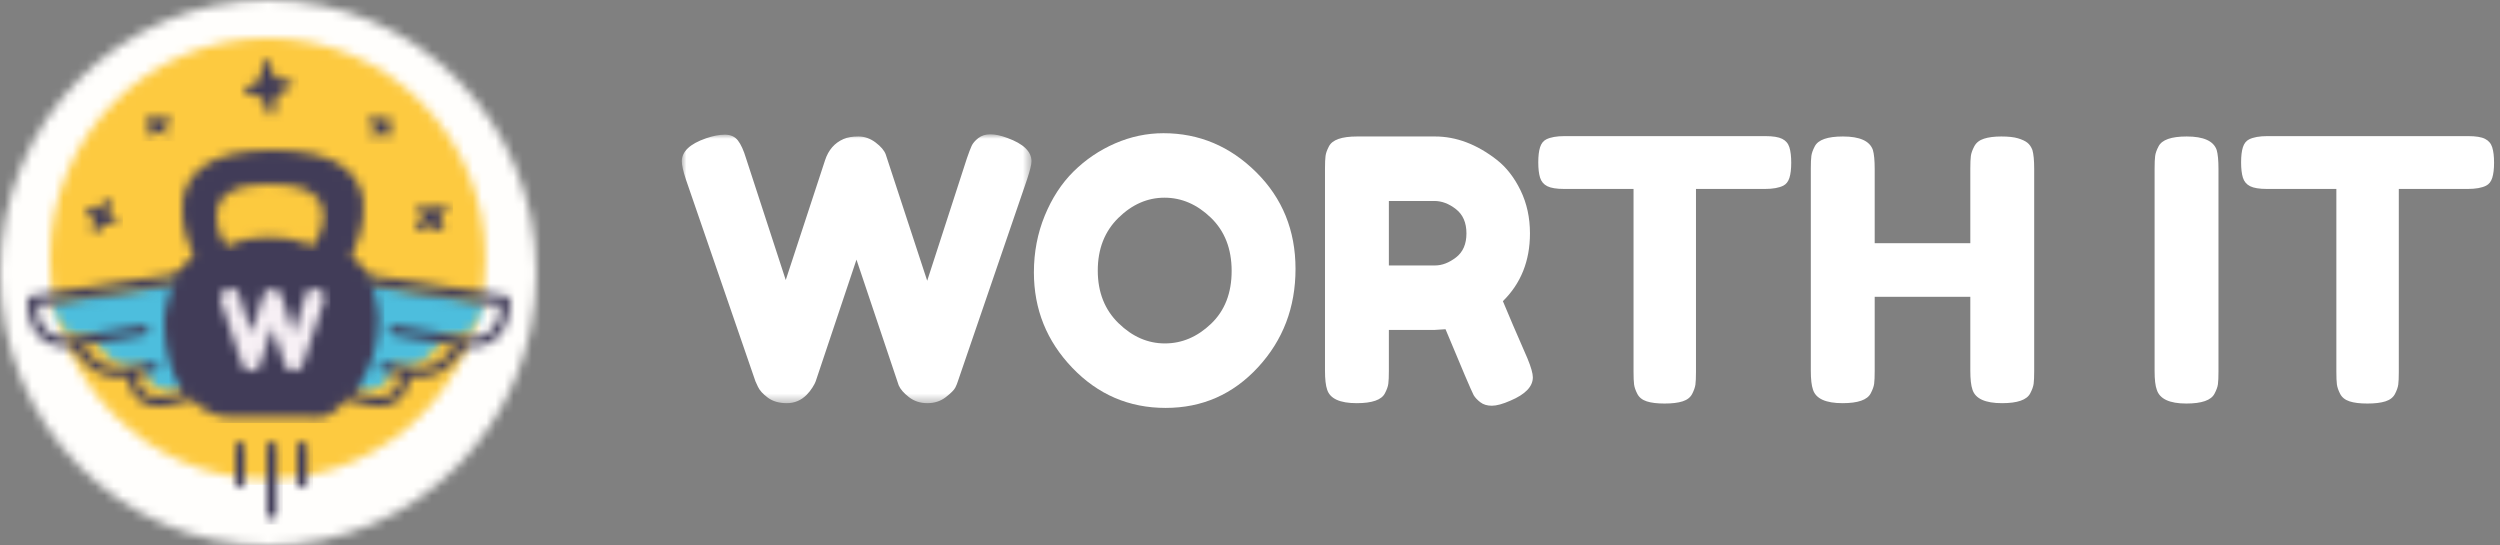 <?xml version="1.0" encoding="UTF-8"?>
<svg width="275px" height="60px" viewBox="0 0 275 60" version="1.1" xmlns="http://www.w3.org/2000/svg" xmlns:xlink="http://www.w3.org/1999/xlink">
    <rect x="0" y="0" width="275" height="60" fill="#808080" stroke="none"/>
    <title>worth-it-logo-web</title>
    <defs>
        <path d="M0,30 C0,46.569 13.208,60 29.5,60 L29.5,60 C45.792,60 59,46.569 59,30 L59,30 C59,13.432 45.792,0 29.5,0 L29.5,0 C13.208,0 0,13.432 0,30 L0,30 Z" id="path-1"></path>
        <path d="M0,24.262 C0,37.661 10.723,48.524 23.95,48.524 L23.95,48.524 C37.177,48.524 47.899,37.661 47.899,24.262 L47.899,24.262 C47.899,10.862 37.177,0 23.95,0 L23.95,0 C10.723,0 0,10.862 0,24.262 L0,24.262 Z" id="path-3"></path>
        <path d="M2.105,0.249 L1.8,2.15 C1.786,2.239 1.734,2.317 1.66,2.362 L1.66,2.362 L0.144,3.266 C-0.075,3.397 -0.036,3.742 0.204,3.804 L0.204,3.804 L1.867,4.224 C1.948,4.244 2.015,4.304 2.048,4.386 L2.048,4.386 L2.757,6.122 C2.864,6.385 3.23,6.329 3.276,6.042 L3.276,6.042 L3.583,4.153 C3.597,4.063 3.65,3.985 3.723,3.942 L3.723,3.942 L5.248,3.035 C5.468,2.905 5.429,2.558 5.189,2.497 L5.189,2.497 L3.516,2.079 C3.434,2.058 3.367,1.998 3.335,1.916 L3.335,1.916 L2.626,0.17 C2.578,0.054 2.481,0 2.382,0 L2.382,0 C2.258,0 2.131,0.088 2.105,0.249 L2.105,0.249 Z" id="path-5"></path>
        <path d="M2.332,0.093 L1.576,1.035 C1.528,1.093 1.457,1.127 1.383,1.126 L1.383,1.126 L0.249,1.107 C0.033,1.102 -0.083,1.374 0.07,1.527 L0.07,1.527 L0.871,2.327 C0.923,2.379 0.948,2.454 0.938,2.529 L0.938,2.529 L0.782,3.724 C0.751,3.965 1.042,4.09 1.197,3.902 L1.197,3.902 L1.965,2.961 C2.013,2.904 2.083,2.87 2.155,2.871 L2.155,2.871 L3.281,2.886 C3.496,2.889 3.612,2.618 3.46,2.466 L3.46,2.466 L2.668,1.67 C2.617,1.618 2.593,1.545 2.602,1.471 L2.602,1.471 L2.748,0.266 C2.768,0.108 2.646,0 2.518,0 L2.518,0 C2.452,0 2.384,0.028 2.332,0.093 L2.332,0.093 Z" id="path-7"></path>
        <path d="M2.401,0.022 L1.52,0.445 C1.465,0.471 1.4,0.472 1.345,0.449 L1.345,0.449 L0.499,0.084 C0.337,0.014 0.159,0.168 0.224,0.321 L0.224,0.321 L0.561,1.128 C0.583,1.18 0.577,1.24 0.545,1.29 L0.545,1.29 L0.031,2.075 C-0.073,2.234 0.105,2.412 0.283,2.328 L0.283,2.328 L1.173,1.91 C1.229,1.885 1.293,1.883 1.347,1.906 L1.347,1.906 L2.188,2.265 C2.349,2.334 2.526,2.181 2.463,2.028 L2.463,2.028 L2.131,1.226 C2.11,1.175 2.115,1.116 2.147,1.067 L2.147,1.067 L2.656,0.272 C2.74,0.142 2.634,0 2.496,0 L2.496,0 C2.465,0 2.433,0.007 2.401,0.022 L2.401,0.022 Z" id="path-9"></path>
        <path d="M2.059,0.04 L1.341,0.594 C1.295,0.63 1.233,0.642 1.174,0.627 L1.174,0.627 L0.239,0.383 C0.05,0.335 -0.079,0.553 0.055,0.693 L0.055,0.693 L0.725,1.396 C0.766,1.44 0.786,1.499 0.778,1.556 L0.778,1.556 L0.652,2.445 C0.628,2.616 0.831,2.734 0.968,2.629 L0.968,2.629 L1.682,2.083 C1.728,2.047 1.789,2.035 1.847,2.049 L1.847,2.049 L2.791,2.286 C2.979,2.333 3.106,2.114 2.971,1.975 L2.971,1.975 L2.299,1.281 C2.256,1.238 2.236,1.178 2.245,1.12 L2.245,1.12 L2.376,0.224 C2.394,0.098 2.287,0 2.175,0 L2.175,0 C2.136,0 2.095,0.012 2.059,0.04 L2.059,0.04 Z" id="path-11"></path>
        <path d="M3.19,0.026 L2.034,0.554 C1.961,0.588 1.877,0.588 1.807,0.554 L1.807,0.554 L0.727,0.041 C0.522,-0.058 0.286,0.14 0.363,0.346 L0.363,0.346 L0.766,1.427 C0.793,1.497 0.783,1.576 0.739,1.64 L0.739,1.64 L0.043,2.663 C-0.096,2.87 0.126,3.111 0.36,3.007 L0.36,3.007 L1.528,2.485 C1.6,2.452 1.682,2.452 1.752,2.485 L1.752,2.485 L2.825,2.991 C3.031,3.087 3.265,2.891 3.189,2.686 L3.189,2.686 L2.792,1.612 C2.766,1.543 2.777,1.465 2.819,1.402 L2.819,1.402 L3.51,0.366 C3.624,0.194 3.489,0 3.306,0 L3.306,0 C3.269,0 3.229,0.008 3.19,0.026 L3.19,0.026 Z" id="path-13"></path>
        <path d="M0,2.164 C8.98,5.28 4.779,11.492 4.779,11.492 L4.779,11.492 C5.287,11.591 3.991,11.533 7.163,12.239 L7.163,12.239 C10.839,13.058 11.036,9.602 11.036,9.602 L11.036,9.602 C15.012,10.428 16.486,6.506 16.486,6.506 L16.486,6.506 C21.143,6.826 20.943,2.604 20.943,2.604 L20.943,2.604 L3.831,0.012 C3.831,0.012 3.742,0 3.587,0 L3.587,0 C2.957,0 1.241,0.195 0,2.164 L0,2.164 Z" id="path-15"></path>
        <path d="M0.004,0.322 C0.001,0.34 0,0.358 0,0.376 L0,0.376 C-0,0.56 0.138,0.72 0.331,0.748 L0.331,0.748 L15.485,3.335 C15.674,3.335 15.84,2.75 15.868,2.563 L15.868,2.563 C15.871,2.544 15.872,2.526 15.872,2.508 L15.872,2.508 C15.872,2.325 15.734,2.164 15.541,2.137 L15.541,2.137 L0.443,0.004 C0.424,0.001 0.405,0 0.387,0 L0.387,0 C0.198,0 0.032,0.135 0.004,0.322 L0.004,0.322 Z" id="path-17"></path>
        <path d="M0.078,2.692 C-0.004,2.826 -0.023,2.99 0.028,3.139 L0.028,3.139 C0.079,3.289 0.194,3.405 0.339,3.457 L0.339,3.457 C3.524,4.587 5.472,6.183 6.13,8.2 L6.13,8.2 C6.967,10.764 5.4,13.206 5.377,13.241 L5.377,13.241 C5.283,13.384 5.264,13.567 5.329,13.727 L5.329,13.727 C5.372,13.833 5.447,13.92 5.541,13.976 L5.541,13.976 C5.773,14.262 6.481,14.461 8.325,14.881 L8.325,14.881 C8.761,14.981 9.17,15.03 9.553,15.03 L9.553,15.03 C10.386,15.03 11.092,14.795 11.66,14.328 L11.66,14.328 C12.555,13.593 12.858,12.471 12.961,11.784 L12.961,11.784 C16.568,12.247 18.483,9.435 19.042,8.437 L19.042,8.437 C20.527,8.57 21.712,8.218 22.567,7.391 L22.567,7.391 C24.11,5.898 23.954,3.426 23.946,3.321 L23.946,3.321 C23.929,3.08 23.75,2.883 23.516,2.847 L23.516,2.847 L4.812,0.018 C4.789,0.015 4.666,0 4.467,0 L4.467,0 C3.653,0 1.577,0.259 0.078,2.692 L0.078,2.692 Z M8.544,13.871 C7.318,13.593 6.75,13.43 6.487,13.341 L6.487,13.341 C6.971,12.406 7.852,10.232 7.09,7.884 L7.09,7.884 C6.377,5.684 4.43,3.947 1.298,2.715 L1.298,2.715 C2.766,0.833 4.598,1.034 4.672,1.043 L4.672,1.043 L22.94,3.806 C22.912,4.473 22.742,5.803 21.871,6.642 L21.871,6.642 C21.182,7.306 20.158,7.552 18.831,7.373 L18.831,7.373 L11.198,6.096 C10.927,6.05 10.673,6.233 10.622,6.508 L10.622,6.508 C10.57,6.782 10.74,7.049 11.006,7.11 L11.006,7.11 C11.031,7.116 13.412,7.659 17.953,8.296 L17.953,8.296 C17.281,9.352 15.598,11.308 12.615,10.677 L12.615,10.677 C12.613,10.677 12.611,10.677 12.608,10.676 L12.608,10.676 L10.175,10.179 C9.901,10.123 9.636,10.305 9.582,10.585 L9.582,10.585 C9.575,10.62 9.572,10.653 9.572,10.688 L9.572,10.688 C9.573,10.929 9.738,11.145 9.978,11.194 L9.978,11.194 L11.967,11.599 C11.892,12.116 11.671,12.994 11.03,13.521 L11.03,13.521 C10.645,13.836 10.149,13.995 9.547,13.995 L9.547,13.995 C9.239,13.995 8.905,13.954 8.544,13.871 L8.544,13.871 Z" id="path-19"></path>
        <path d="M17.113,0.012 L0.001,2.604 C0.001,2.604 -0.199,6.826 4.457,6.506 L4.457,6.506 C4.457,6.506 5.932,10.428 9.908,9.602 L9.908,9.602 C9.908,9.602 10.104,13.058 13.781,12.239 L13.781,12.239 C16.952,11.533 15.657,11.591 16.165,11.492 L16.165,11.492 C16.165,11.492 11.964,5.28 20.944,2.164 L20.944,2.164 C19.702,0.195 17.986,0 17.357,0 L17.357,0 C17.202,0 17.113,0.012 17.113,0.012 L17.113,0.012 Z" id="path-21"></path>
        <path d="M15.455,0.004 L0.332,2.137 C0.139,2.164 0,2.325 0,2.508 L0,2.508 C0,2.526 0.001,2.544 0.004,2.563 L0.004,2.563 C0.032,2.75 0.198,3.335 0.388,3.335 L0.388,3.335 L15.566,0.748 C15.76,0.72 15.899,0.56 15.898,0.376 L15.898,0.376 C15.898,0.358 15.897,0.34 15.894,0.322 L15.894,0.322 C15.866,0.135 15.7,0 15.511,0 L15.511,0 C15.492,0 15.474,0.001 15.455,0.004 L15.455,0.004 Z" id="path-23"></path>
        <path d="M19.156,0.019 L0.438,2.847 C0.204,2.881 0.025,3.078 0.008,3.32 L0.008,3.32 C0,3.425 -0.157,5.897 1.389,7.39 L1.389,7.39 C2.245,8.217 3.431,8.569 4.918,8.437 L4.918,8.437 C5.478,9.435 7.394,12.248 11.005,11.784 L11.005,11.784 C11.108,12.471 11.413,13.593 12.308,14.328 L12.308,14.328 C12.876,14.795 13.583,15.029 14.417,15.029 L14.417,15.029 C14.8,15.029 15.21,14.98 15.647,14.881 L15.647,14.881 C17.492,14.461 18.201,14.262 18.434,13.975 L18.434,13.975 C18.527,13.919 18.602,13.833 18.645,13.727 L18.645,13.727 C18.71,13.567 18.691,13.384 18.597,13.24 L18.597,13.24 C18.581,13.216 17.004,10.769 17.844,8.2 L17.844,8.2 C18.502,6.182 20.453,4.586 23.64,3.456 L23.64,3.456 C23.786,3.405 23.901,3.288 23.952,3.138 L23.952,3.138 C24.003,2.989 23.985,2.825 23.902,2.691 L23.902,2.691 C22.403,0.261 20.329,0 19.507,0 L19.507,0 C19.306,0 19.18,0.015 19.156,0.019 L19.156,0.019 Z M2.085,6.641 C1.213,5.802 1.043,4.471 1.016,3.805 L1.016,3.805 L19.293,1.044 C19.377,1.033 21.212,0.832 22.681,2.714 L22.681,2.714 C19.546,3.946 17.596,5.683 16.883,7.882 L16.883,7.882 C16.12,10.231 17.001,12.406 17.487,13.341 L17.487,13.341 C17.223,13.43 16.654,13.592 15.427,13.871 L15.427,13.871 C14.359,14.114 13.523,13.997 12.943,13.524 L12.943,13.524 C12.294,12.994 12.074,12.116 12,11.599 L12,11.599 L13.991,11.193 C14.232,11.144 14.398,10.928 14.398,10.687 L14.398,10.687 C14.398,10.653 14.394,10.619 14.388,10.585 L14.388,10.585 C14.333,10.305 14.07,10.122 13.794,10.179 L13.794,10.179 L11.359,10.675 C11.357,10.676 11.356,10.676 11.354,10.676 L11.354,10.676 C8.366,11.31 6.68,9.352 6.008,8.295 L6.008,8.295 C10.554,7.658 12.938,7.116 12.962,7.11 L12.962,7.11 C13.229,7.048 13.4,6.781 13.347,6.507 L13.347,6.507 C13.295,6.232 13.04,6.05 12.771,6.095 L12.771,6.095 L5.129,7.372 C4.849,7.41 4.582,7.429 4.33,7.429 L4.33,7.429 C3.382,7.429 2.63,7.165 2.085,6.641 L2.085,6.641 Z" id="path-25"></path>
        <path d="M3.244,11.593 C0.349,13.912 0.011,18.549 0.011,18.549 L0.011,18.549 C0.011,18.549 -0.527,27.105 5.827,29.193 L5.827,29.193 C6.133,29.294 6.446,29.369 6.768,29.372 L6.768,29.372 L16.969,29.436 C17.558,29.44 18.129,29.248 18.599,28.892 L18.599,28.892 C20.205,27.673 23.647,24.382 23.629,18.549 L23.629,18.549 C23.629,18.549 23.508,13.912 20.613,11.593 L20.613,11.593 C20.613,11.593 27.079,0 11.929,0 L11.929,0 C-2.956,0 3.244,11.593 3.244,11.593 L3.244,11.593 Z" id="path-27"></path>
        <path d="M1.058,6.695 C1.058,6.695 3.028,5.704 5.704,5.704 L5.704,5.704 C8.398,5.704 10.573,6.695 10.573,6.695 L10.573,6.695 C10.573,6.695 15.032,0 5.815,0 L5.815,0 C-3.346,0 1.058,6.695 1.058,6.695 L1.058,6.695 Z" id="path-29"></path>
        <path d="M0.962,6.697 C0.962,6.697 3.021,5.65 5.728,5.65 L5.728,5.65 C8.453,5.65 10.718,6.697 10.718,6.697 L10.718,6.697 C10.718,6.697 15.324,0 6.002,0 L6.002,0 C-3.265,0 0.962,6.697 0.962,6.697 L0.962,6.697 Z" id="path-31"></path>
        <path d="M9.773,0.129 C9.667,0.216 9.593,0.304 9.553,0.394 L9.553,0.394 C9.514,0.484 9.462,0.623 9.399,0.812 L9.399,0.812 L8.09,4.945 L6.722,0.677 C6.674,0.545 6.563,0.412 6.389,0.277 L6.389,0.277 C6.214,0.142 6.026,0.074 5.824,0.074 L5.824,0.074 C5.621,0.074 5.457,0.103 5.33,0.16 L5.33,0.16 C5.037,0.291 4.834,0.529 4.724,0.874 L4.724,0.874 L3.427,4.921 L2.118,0.812 C2.039,0.541 1.949,0.341 1.85,0.209 L1.85,0.209 C1.751,0.078 1.608,0.013 1.422,0.013 L1.422,0.013 C1.235,0.013 1.027,0.053 0.797,0.136 L0.797,0.136 C0.266,0.324 0,0.582 0,0.91 L0,0.91 C0,1.042 0.044,1.243 0.131,1.513 L0.131,1.513 L2.427,8.34 L2.511,8.525 C2.566,8.648 2.675,8.771 2.838,8.894 L2.838,8.894 C3,9.017 3.208,9.078 3.462,9.078 L3.462,9.078 C3.716,9.078 3.934,8.984 4.117,8.796 L4.117,8.796 C4.188,8.722 4.251,8.64 4.307,8.55 L4.307,8.55 C4.363,8.459 4.398,8.389 4.414,8.34 L4.414,8.34 C4.43,8.291 4.878,6.921 5.758,4.232 L5.758,4.232 L7.15,8.476 C7.206,8.607 7.319,8.74 7.489,8.875 L7.489,8.875 C7.66,9.011 7.862,9.078 8.096,9.078 L8.096,9.078 C8.33,9.078 8.532,9.011 8.703,8.875 L8.703,8.875 C8.873,8.74 8.978,8.632 9.018,8.55 L9.018,8.55 C9.058,8.467 9.085,8.398 9.101,8.34 L9.101,8.34 L11.386,1.513 C11.481,1.218 11.529,1.017 11.529,0.91 L11.529,0.91 C11.529,0.582 11.262,0.32 10.731,0.123 L10.731,0.123 C10.517,0.041 10.331,0 10.172,0 L10.172,0 C10.013,0 9.881,0.043 9.773,0.129 L9.773,0.129 Z" id="path-33"></path>
        <path d="M0,0.495 L0,4.609 C0,4.883 0.233,5.105 0.521,5.105 L0.521,5.105 C0.809,5.105 1.042,4.883 1.042,4.609 L1.042,4.609 L1.042,0.495 C1.042,0.222 0.809,0 0.521,0 L0.521,0 C0.233,0 0,0.222 0,0.495 L0,0.495 Z" id="path-35"></path>
        <path d="M0,0.501 L0,8.013 C0,8.289 0.255,8.513 0.568,8.513 L0.568,8.513 C0.882,8.513 1.137,8.289 1.137,8.013 L1.137,8.013 L1.137,0.501 C1.137,0.224 0.882,0 0.568,0 L0.568,0 C0.255,0 0,0.224 0,0.501 L0,0.501 Z" id="path-37"></path>
        <path d="M0,0.495 L0,4.609 C0,4.883 0.254,5.105 0.568,5.105 L0.568,5.105 C0.882,5.105 1.137,4.883 1.137,4.609 L1.137,4.609 L1.137,0.495 C1.137,0.222 0.882,0 0.568,0 L0.568,0 C0.254,0 0,0.222 0,0.495 L0,0.495 Z" id="path-39"></path>
        <polygon id="path-41" points="0 29.576 0 4.63707609e-15 38.464 0 38.464 29.576"></polygon>
    </defs>
    <g id="Page-2" stroke="none" stroke-width="1" fill="none" fill-rule="evenodd">
        <g id="Extra-Large-Copy" transform="translate(-188, -32)">
            <g id="worth-it-logo-web" transform="translate(188, 32)">
                <g id="Group-2">
                    <g id="Group-24">
                        <mask id="mask-2" fill="white">
                            <use xlink:href="#path-1"></use>
                        </mask>
                        <g id="Clip-23"></g>
                        <polygon id="Fill-22" fill="#FFFEFC" mask="url(#mask-2)" points="-0.611 -0.613 59.611 -0.613 59.611 60.613 -0.611 60.613"></polygon>
                    </g>
                    <g id="Group-27" transform="translate(5.492, 4.193)">
                        <mask id="mask-4" fill="white">
                            <use xlink:href="#path-3"></use>
                        </mask>
                        <g id="Clip-26"></g>
                        <polygon id="Fill-25" fill="#FDCA40" mask="url(#mask-4)" points="-0.612 -0.613 48.512 -0.613 48.512 49.137 -0.612 49.137"></polygon>
                    </g>
                    <g id="Group-30" transform="translate(26.83, 6.474)">
                        <mask id="mask-6" fill="white">
                            <use xlink:href="#path-5"></use>
                        </mask>
                        <g id="Clip-29"></g>
                        <polygon id="Fill-28" fill="#413C58" mask="url(#mask-6)" points="-0.62 -0.611 6.013 -0.611 6.013 6.902 -0.62 6.902"></polygon>
                    </g>
                    <g id="Group-33" transform="translate(9.375, 21.769)">
                        <mask id="mask-8" fill="white">
                            <use xlink:href="#path-7"></use>
                        </mask>
                        <g id="Clip-32"></g>
                        <polygon id="Fill-31" fill="#413C58" mask="url(#mask-8)" points="-0.617 -0.61 4.146 -0.61 4.146 4.603 -0.617 4.603"></polygon>
                    </g>
                    <g id="Group-36" transform="translate(15.985, 12.59)">
                        <mask id="mask-10" fill="white">
                            <use xlink:href="#path-9"></use>
                        </mask>
                        <g id="Clip-35"></g>
                        <polygon id="Fill-34" fill="#413C58" mask="url(#mask-10)" points="-0.618 -0.599 3.304 -0.599 3.304 2.948 -0.618 2.948"></polygon>
                    </g>
                    <g id="Group-39" transform="translate(40.387, 12.587)">
                        <mask id="mask-12" fill="white">
                            <use xlink:href="#path-11"></use>
                        </mask>
                        <g id="Clip-38"></g>
                        <polygon id="Fill-37" fill="#413C58" mask="url(#mask-12)" points="-0.627 -0.605 3.654 -0.605 3.654 3.273 -0.627 3.273"></polygon>
                    </g>
                    <g id="Group-42" transform="translate(45.67, 22.416)">
                        <mask id="mask-14" fill="white">
                            <use xlink:href="#path-13"></use>
                        </mask>
                        <g id="Clip-41"></g>
                        <polygon id="Fill-40" fill="#413C58" mask="url(#mask-14)" points="-0.613 -0.618 4.164 -0.618 4.164 3.649 -0.613 3.649"></polygon>
                    </g>
                    <g id="Group-45" transform="translate(32.155, 30.53)">
                        <mask id="mask-16" fill="white">
                            <use xlink:href="#path-15"></use>
                        </mask>
                        <g id="Clip-44"></g>
                        <polygon id="Fill-43" fill="#4DBEDD" mask="url(#mask-16)" points="-0.61 -0.616 21.554 -0.616 21.554 12.98 -0.61 12.98"></polygon>
                    </g>
                    <g id="Group-48" transform="translate(39.912, 30.901)">
                        <mask id="mask-18" fill="white">
                            <use xlink:href="#path-17"></use>
                        </mask>
                        <g id="Clip-47"></g>
                        <polygon id="Fill-46" fill-opacity="0.22" fill="#413C58" mask="url(#mask-18)" points="-0.608 -0.619 16.48 -0.619 16.48 3.954 -0.608 3.954"></polygon>
                    </g>
                    <g id="Group-51" transform="translate(32.154, 29.696)">
                        <mask id="mask-20" fill="white">
                            <use xlink:href="#path-19"></use>
                        </mask>
                        <g id="Clip-50"></g>
                        <polygon id="Fill-49" fill="#413C58" mask="url(#mask-20)" points="-0.612 -0.614 24.566 -0.614 24.566 15.643 -0.612 15.643"></polygon>
                    </g>
                    <g id="Group-54" transform="translate(5.92, 30.53)">
                        <mask id="mask-22" fill="white">
                            <use xlink:href="#path-21"></use>
                        </mask>
                        <g id="Clip-53"></g>
                        <polygon id="Fill-52" fill="#4DBEDD" mask="url(#mask-22)" points="-0.61 -0.616 21.554 -0.616 21.554 12.98 -0.61 12.98"></polygon>
                    </g>
                    <g id="Group-57" transform="translate(3.587, 30.901)">
                        <mask id="mask-24" fill="white">
                            <use xlink:href="#path-23"></use>
                        </mask>
                        <g id="Clip-56"></g>
                        <polygon id="Fill-55" fill-opacity="0.22" fill="#413C58" mask="url(#mask-24)" points="-0.609 -0.619 16.508 -0.619 16.508 3.954 -0.609 3.954"></polygon>
                    </g>
                    <g id="Group-60" transform="translate(3.017, 29.697)">
                        <mask id="mask-26" fill="white">
                            <use xlink:href="#path-25"></use>
                        </mask>
                        <g id="Clip-59"></g>
                        <polygon id="Fill-58" fill="#413C58" mask="url(#mask-26)" points="-0.613 -0.614 24.593 -0.614 24.593 15.643 -0.613 15.643"></polygon>
                    </g>
                    <g id="Group-63" transform="translate(18.047, 16.49)">
                        <mask id="mask-28" fill="white">
                            <use xlink:href="#path-27"></use>
                        </mask>
                        <g id="Clip-62"></g>
                        <polygon id="Fill-61" fill="#413C58" mask="url(#mask-28)" points="-0.611 -0.613 24.24 -0.613 24.24 30.049 -0.611 30.049"></polygon>
                    </g>
                    <g id="Group-66" transform="translate(23.854, 20.34)">
                        <mask id="mask-30" fill="white">
                            <use xlink:href="#path-29"></use>
                        </mask>
                        <g id="Clip-65"></g>
                        <polygon id="Fill-64" fill="#FDCA40" mask="url(#mask-30)" points="-0.613 -0.614 12.264 -0.614 12.264 7.309 -0.613 7.309"></polygon>
                    </g>
                    <g id="Group-69" transform="translate(23.858, 20.04)">
                        <mask id="mask-32" fill="white">
                            <use xlink:href="#path-31"></use>
                        </mask>
                        <g id="Clip-68"></g>
                        <polygon id="Fill-67" fill-opacity="0.2" fill="#FDCA40" mask="url(#mask-32)" points="-0.615 -0.614 12.471 -0.614 12.471 7.311 -0.615 7.311"></polygon>
                    </g>
                    <g id="Group-72" transform="translate(24.207, 31.731)">
                        <mask id="mask-34" fill="white">
                            <use xlink:href="#path-33"></use>
                        </mask>
                        <g id="Clip-71"></g>
                        <polygon id="Fill-70" fill="#F7F0F5" mask="url(#mask-34)" points="-0.612 -0.617 12.14 -0.617 12.14 9.696 -0.612 9.696"></polygon>
                    </g>
                    <g id="Group-75" transform="translate(25.886, 48.57)">
                        <mask id="mask-36" fill="white">
                            <use xlink:href="#path-35"></use>
                        </mask>
                        <g id="Clip-74"></g>
                        <polygon id="Fill-73" fill="#413C58" mask="url(#mask-36)" points="-0.578 -0.61 1.621 -0.61 1.621 5.715 -0.578 5.715"></polygon>
                    </g>
                    <g id="Group-78" transform="translate(29.329, 48.57)">
                        <mask id="mask-38" fill="white">
                            <use xlink:href="#path-37"></use>
                        </mask>
                        <g id="Clip-77"></g>
                        <polygon id="Fill-76" fill="#413C58" mask="url(#mask-38)" points="-0.631 -0.616 1.768 -0.616 1.768 9.129 -0.631 9.129"></polygon>
                    </g>
                    <g id="Group-81" transform="translate(32.669, 48.57)">
                        <mask id="mask-40" fill="white">
                            <use xlink:href="#path-39"></use>
                        </mask>
                        <g id="Clip-80"></g>
                        <polygon id="Fill-79" fill="#413C58" mask="url(#mask-40)" points="-0.631 -0.61 1.768 -0.61 1.768 5.715 -0.631 5.715"></polygon>
                    </g>
                </g>
                <g id="WORTH-IT" transform="translate(75, 14.653)">
                    <g id="Group-3" transform="translate(0, 0.12)">
                        <mask id="mask-42" fill="white">
                            <use xlink:href="#path-41"></use>
                        </mask>
                        <g id="Clip-2"></g>
                        <path d="M35.805,0.401 C37.577,1.042 38.464,1.897 38.464,2.966 C38.464,3.313 38.305,3.968 37.987,4.929 L30.366,27.171 C30.313,27.359 30.22,27.586 30.089,27.853 C29.955,28.121 29.605,28.475 29.036,28.915 C28.467,29.356 27.792,29.576 27.012,29.576 C26.231,29.576 25.557,29.356 24.988,28.915 C24.419,28.475 24.042,28.041 23.857,27.613 L19.212,13.786 C16.275,22.55 14.78,27.012 14.727,27.171 C14.674,27.333 14.554,27.56 14.369,27.853 C14.184,28.148 13.972,28.415 13.734,28.655 C13.126,29.27 12.398,29.576 11.552,29.576 C10.704,29.576 10.009,29.376 9.467,28.975 C8.925,28.575 8.561,28.174 8.375,27.773 L8.098,27.171 L0.436,4.929 C0.146,4.047 -0.001,3.394 -0.001,2.966 C-0.001,1.897 0.886,1.056 2.66,0.441 C3.427,0.174 4.121,0.04 4.743,0.04 C5.365,0.04 5.841,0.254 6.172,0.681 C6.503,1.109 6.801,1.763 7.066,2.644 L11.432,16.031 L15.759,2.845 C16.129,1.723 16.803,0.949 17.783,0.521 C18.205,0.334 18.756,0.24 19.43,0.24 C20.105,0.24 20.734,0.461 21.316,0.902 C21.898,1.342 22.269,1.777 22.428,2.205 L26.992,16.11 L31.358,2.644 C31.569,2.031 31.742,1.577 31.875,1.282 C32.007,0.989 32.252,0.701 32.609,0.42 C32.966,0.14 33.409,0 33.938,0 C34.468,0 35.09,0.134 35.805,0.401" id="Fill-1" fill="#FFFFFF" mask="url(#mask-42)"></path>
                    </g>
                    <path d="M45.755,15.109 C45.755,17.487 46.516,19.417 48.037,20.899 C49.559,22.383 51.259,23.124 53.138,23.124 C55.017,23.124 56.71,22.402 58.219,20.96 C59.728,19.517 60.481,17.58 60.481,15.149 C60.481,12.717 59.72,10.767 58.2,9.297 C56.677,7.829 54.977,7.093 53.098,7.093 C51.219,7.093 49.526,7.835 48.018,9.317 C46.509,10.8 45.755,12.73 45.755,15.109 M52.98,0 C56.895,0 60.296,1.429 63.181,4.288 C66.065,7.147 67.507,10.694 67.507,14.928 C67.507,19.163 66.131,22.77 63.38,25.749 C60.627,28.729 57.24,30.217 53.218,30.217 C49.195,30.217 45.775,28.748 42.957,25.809 C40.139,22.871 38.729,19.37 38.729,15.309 C38.729,13.091 39.126,11.015 39.92,9.077 C40.714,7.14 41.772,5.517 43.095,4.207 C44.419,2.899 45.94,1.87 47.66,1.121 C49.38,0.374 51.154,0 52.98,0" id="Fill-4" fill="#FFFFFF"></path>
                    <path d="M77.775,14.547 L82.856,14.547 C83.623,14.547 84.39,14.253 85.158,13.665 C85.925,13.078 86.309,12.196 86.309,11.02 C86.309,9.845 85.925,8.957 85.158,8.356 C84.39,7.754 83.596,7.454 82.776,7.454 L77.775,7.454 L77.775,14.547 Z M93.018,24.767 C93.415,25.729 93.613,26.424 93.613,26.851 C93.613,27.866 92.792,28.721 91.152,29.416 C90.305,29.79 89.623,29.977 89.108,29.977 C88.591,29.977 88.168,29.85 87.838,29.596 C87.507,29.342 87.262,29.082 87.103,28.815 C86.838,28.307 85.807,25.889 84.007,21.561 L82.776,21.641 L77.775,21.641 L77.775,26.17 C77.775,26.785 77.755,27.246 77.715,27.552 C77.676,27.859 77.55,28.213 77.338,28.615 C76.967,29.335 75.935,29.696 74.242,29.696 C72.39,29.696 71.304,29.202 70.988,28.213 C70.829,27.759 70.749,27.066 70.749,26.13 L70.749,3.887 C70.749,3.273 70.769,2.812 70.809,2.505 C70.848,2.197 70.973,1.843 71.186,1.442 C71.556,0.72 72.588,0.36 74.282,0.36 L82.856,0.36 C85.184,0.36 87.447,1.216 89.643,2.925 C90.702,3.754 91.575,4.876 92.263,6.292 C92.951,7.708 93.296,9.284 93.296,11.02 C93.296,14.04 92.303,16.525 90.318,18.475 C90.901,19.891 91.8,21.988 93.018,24.767 L93.018,24.767 Z" id="Fill-6" fill="#FFFFFF"></path>
                    <path d="M97.107,0.32 L119.178,0.32 C120.024,0.32 120.647,0.42 121.043,0.621 C121.441,0.821 121.705,1.135 121.837,1.562 C121.969,1.99 122.035,2.551 122.035,3.245 C122.035,3.941 121.969,4.494 121.837,4.909 C121.705,5.323 121.48,5.61 121.163,5.771 C120.686,6.011 120.011,6.131 119.138,6.131 L111.557,6.131 L111.557,26.29 C111.557,26.904 111.536,27.359 111.497,27.652 C111.456,27.947 111.338,28.287 111.14,28.674 C110.941,29.062 110.59,29.335 110.087,29.496 C109.585,29.657 108.923,29.736 108.103,29.736 C107.282,29.736 106.627,29.657 106.138,29.496 C105.648,29.335 105.304,29.062 105.106,28.674 C104.907,28.287 104.788,27.939 104.748,27.633 C104.709,27.325 104.689,26.865 104.689,26.249 L104.689,6.131 L97.067,6.131 C96.221,6.131 95.599,6.031 95.203,5.83 C94.805,5.631 94.541,5.316 94.408,4.889 C94.276,4.462 94.21,3.901 94.21,3.206 C94.21,2.511 94.276,1.957 94.408,1.543 C94.541,1.128 94.766,0.841 95.083,0.681 C95.559,0.44 96.234,0.32 97.107,0.32" id="Fill-8" fill="#FFFFFF"></path>
                    <path d="M142.172,1.442 C142.383,1.042 142.741,0.761 143.244,0.601 C143.746,0.44 144.381,0.36 145.148,0.36 C145.916,0.36 146.525,0.427 146.975,0.56 C147.424,0.694 147.769,0.855 148.007,1.042 C148.245,1.229 148.43,1.496 148.563,1.843 C148.695,2.298 148.761,2.992 148.761,3.927 L148.761,26.17 C148.761,26.785 148.741,27.246 148.702,27.552 C148.662,27.859 148.536,28.213 148.325,28.615 C147.954,29.335 146.921,29.696 145.229,29.696 C143.375,29.696 142.291,29.202 141.973,28.213 C141.814,27.759 141.735,27.065 141.735,26.13 L141.735,17.994 L131.216,17.994 L131.216,26.17 C131.216,26.785 131.197,27.246 131.157,27.552 C131.117,27.859 130.991,28.213 130.779,28.615 C130.409,29.335 129.377,29.696 127.684,29.696 C125.831,29.696 124.746,29.202 124.429,28.213 C124.27,27.759 124.19,27.065 124.19,26.13 L124.19,3.887 C124.19,3.273 124.21,2.812 124.25,2.504 C124.29,2.197 124.414,1.843 124.627,1.442 C124.997,0.721 126.029,0.36 127.723,0.36 C129.575,0.36 130.673,0.855 131.017,1.843 C131.15,2.298 131.216,2.992 131.216,3.927 L131.216,12.102 L141.735,12.102 L141.735,3.887 C141.735,3.273 141.754,2.812 141.795,2.504 C141.835,2.197 141.96,1.843 142.172,1.442" id="Fill-10" fill="#FFFFFF"></path>
                    <path d="M162.006,3.887 C162.006,3.273 162.026,2.812 162.067,2.505 C162.106,2.197 162.231,1.843 162.443,1.442 C162.813,0.72 163.846,0.36 165.54,0.36 C167.391,0.36 168.49,0.855 168.834,1.843 C168.967,2.297 169.033,2.992 169.033,3.927 L169.033,26.21 C169.033,26.851 169.013,27.319 168.972,27.612 C168.934,27.907 168.807,28.254 168.596,28.654 C168.225,29.376 167.192,29.736 165.499,29.736 C163.647,29.736 162.562,29.229 162.245,28.213 C162.086,27.787 162.006,27.105 162.006,26.17 L162.006,3.887 Z" id="Fill-12" fill="#FFFFFF"></path>
                    <path d="M174.418,0.32 L196.489,0.32 C197.335,0.32 197.958,0.42 198.355,0.621 C198.751,0.821 199.016,1.135 199.148,1.562 C199.28,1.99 199.347,2.551 199.347,3.245 C199.347,3.941 199.28,4.494 199.148,4.909 C199.016,5.323 198.791,5.61 198.473,5.771 C197.998,6.011 197.322,6.131 196.449,6.131 L188.868,6.131 L188.868,26.29 C188.868,26.904 188.848,27.359 188.808,27.652 C188.768,27.947 188.649,28.287 188.451,28.674 C188.252,29.062 187.901,29.335 187.398,29.496 C186.896,29.657 186.234,29.736 185.414,29.736 C184.593,29.736 183.939,29.657 183.45,29.496 C182.96,29.335 182.616,29.062 182.417,28.674 C182.218,28.287 182.1,27.939 182.059,27.633 C182.02,27.325 182,26.865 182,26.249 L182,6.131 L174.379,6.131 C173.532,6.131 172.91,6.031 172.513,5.83 C172.116,5.631 171.852,5.316 171.719,4.889 C171.587,4.462 171.521,3.901 171.521,3.206 C171.521,2.511 171.587,1.957 171.719,1.543 C171.852,1.128 172.077,0.841 172.395,0.681 C172.87,0.44 173.545,0.32 174.418,0.32" id="Fill-14" fill="#FFFFFF"></path>
                </g>
            </g>
        </g>
    </g>
</svg>